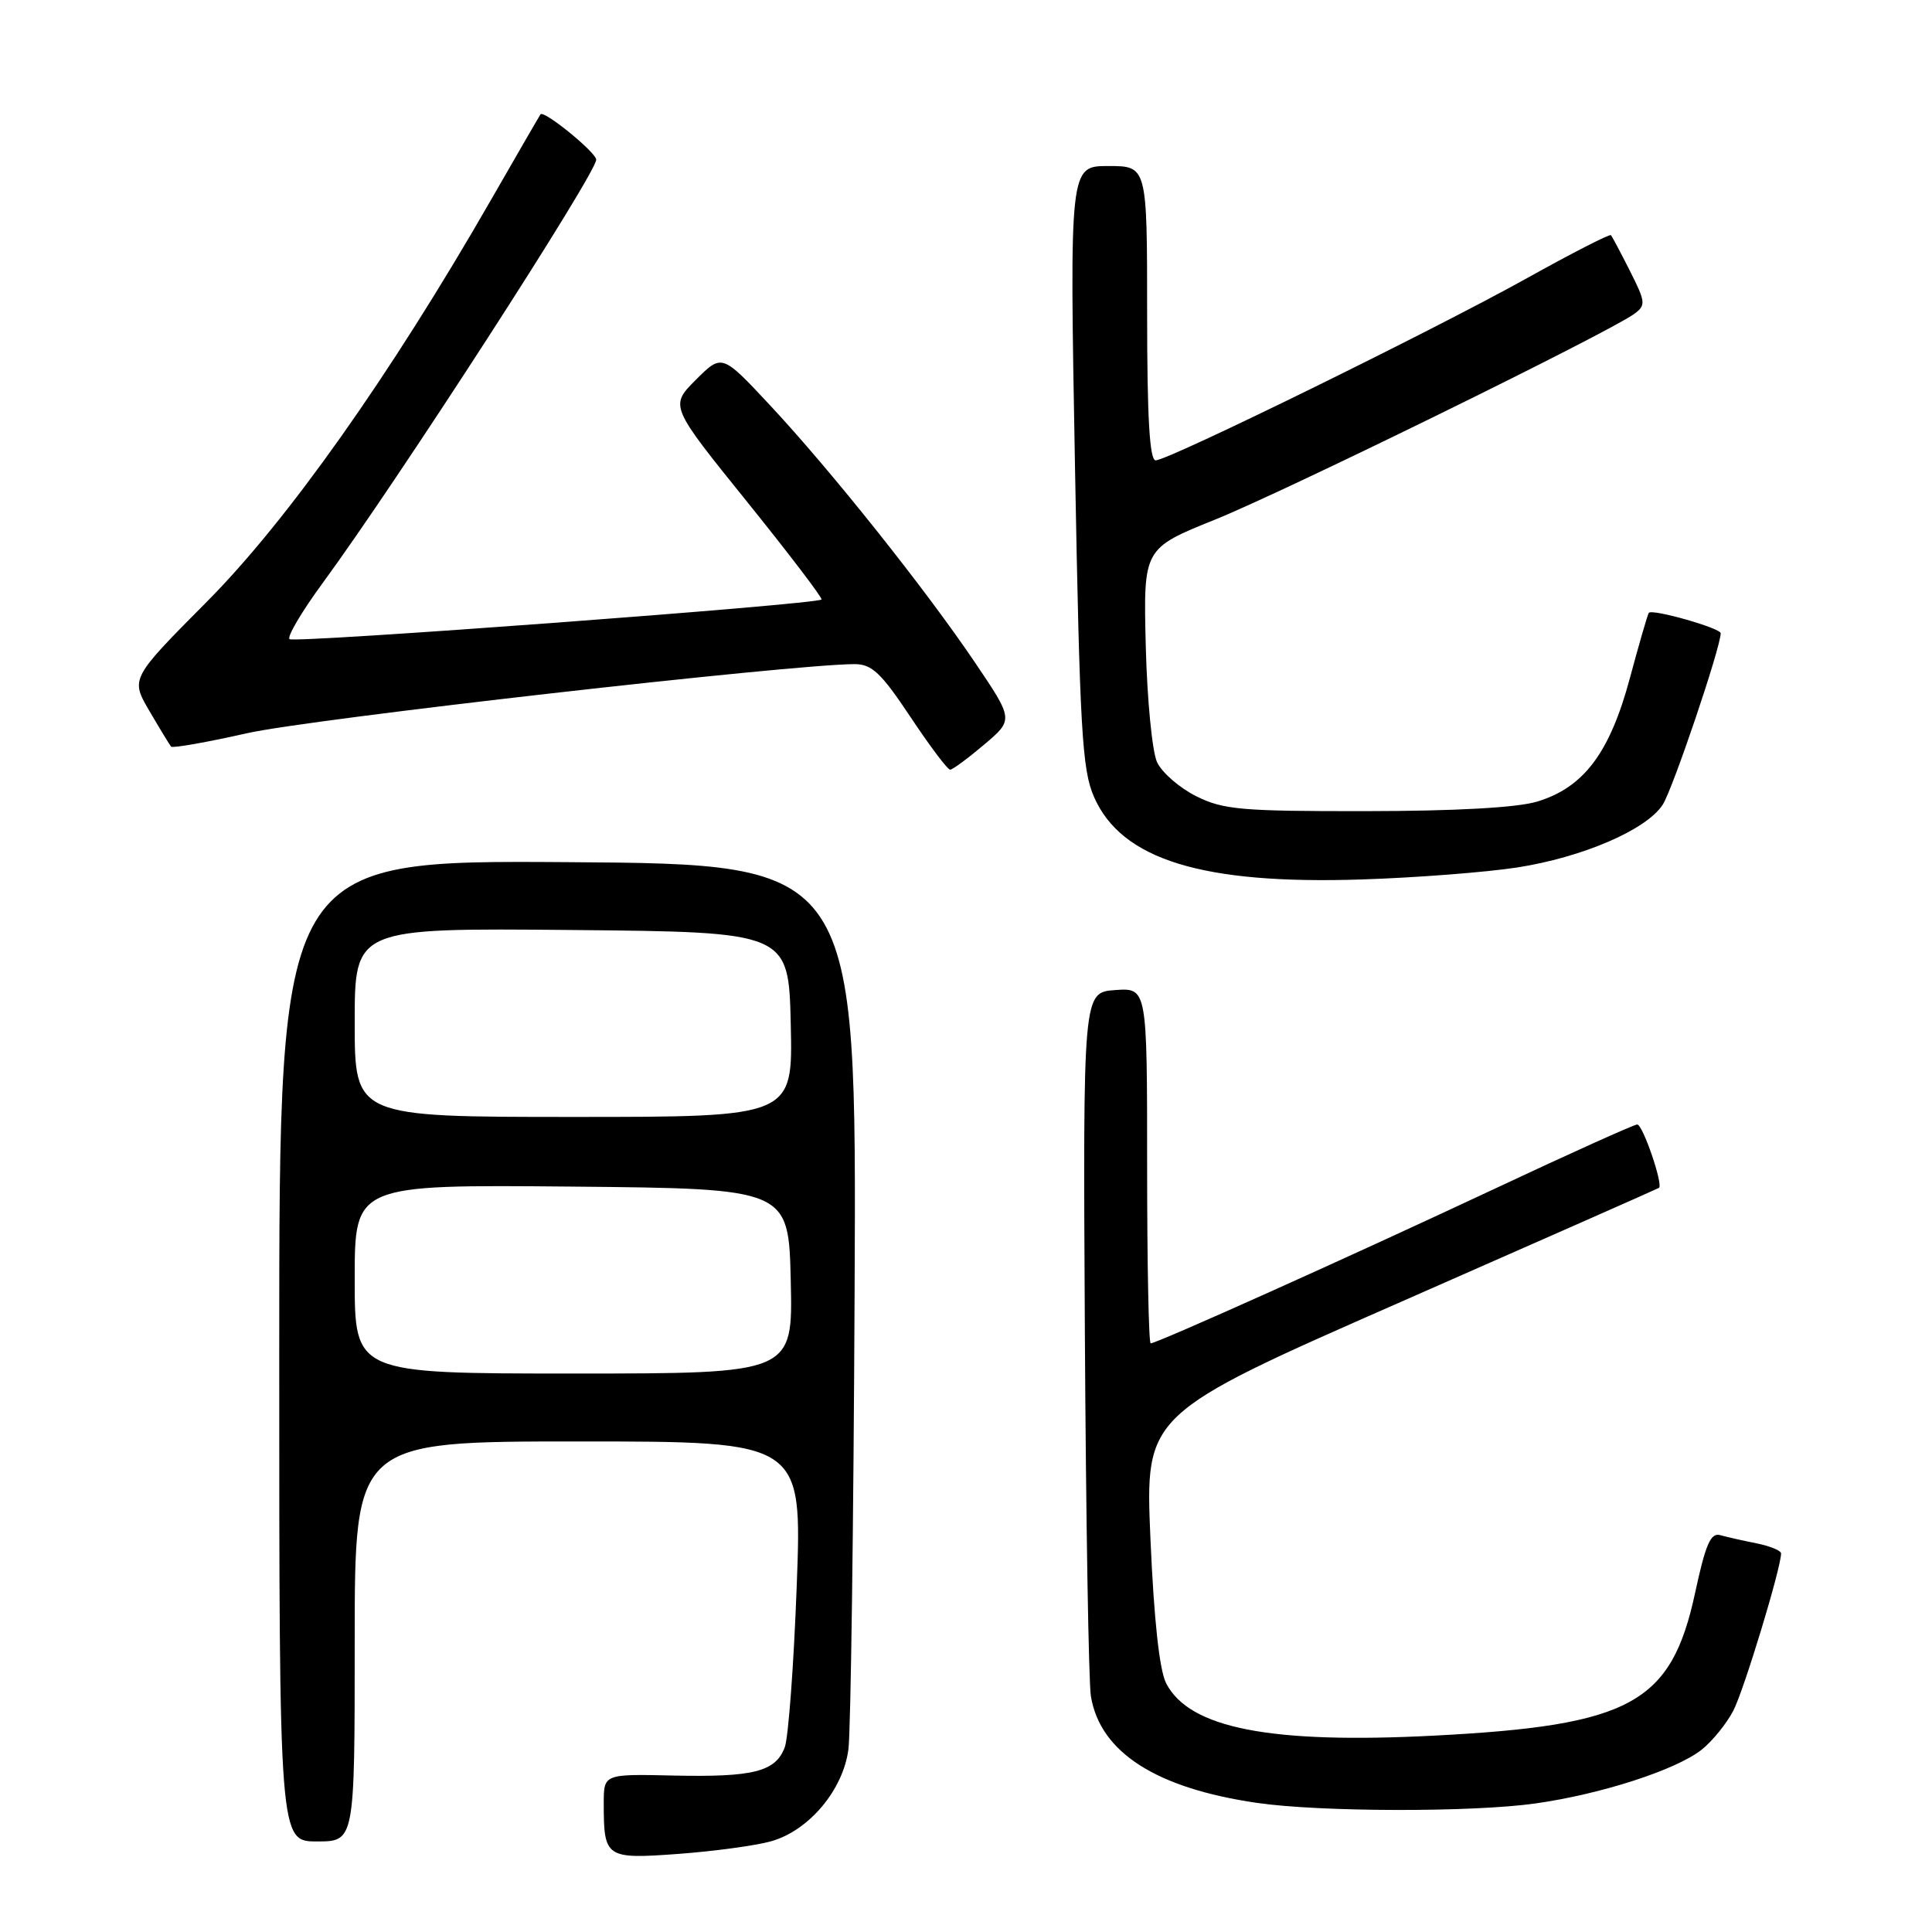 <?xml version="1.0" encoding="UTF-8" standalone="no"?>
<!DOCTYPE svg PUBLIC "-//W3C//DTD SVG 1.1//EN" "http://www.w3.org/Graphics/SVG/1.1/DTD/svg11.dtd" >
<svg xmlns="http://www.w3.org/2000/svg" xmlns:xlink="http://www.w3.org/1999/xlink" version="1.1" viewBox="0 0 256 256">
 <g >
 <path fill="currentColor"
d=" M 102.17 243.98 C 107.19 242.57 111.72 237.18 112.42 231.79 C 112.73 229.43 113.10 202.07 113.24 171.00 C 113.50 114.50 113.50 114.50 75.25 114.24 C 37.00 113.98 37.00 113.98 37.00 178.99 C 37.00 244.00 37.00 244.00 42.00 244.00 C 47.00 244.00 47.00 244.00 47.00 217.50 C 47.00 191.00 47.00 191.00 76.65 191.00 C 106.29 191.00 106.29 191.00 105.57 210.13 C 105.18 220.64 104.46 230.28 103.98 231.54 C 102.76 234.76 99.84 235.50 89.25 235.27 C 80.00 235.06 80.00 235.06 80.00 238.95 C 80.00 246.19 80.24 246.36 89.91 245.65 C 94.63 245.30 100.15 244.55 102.17 243.98 Z  M 203.50 238.96 C 212.18 237.73 222.06 234.53 225.47 231.85 C 226.88 230.73 228.78 228.40 229.68 226.66 C 231.09 223.93 236.00 207.77 236.00 205.84 C 236.00 205.46 234.54 204.86 232.75 204.50 C 230.96 204.15 228.79 203.65 227.92 203.41 C 226.67 203.07 225.99 204.65 224.62 211.02 C 221.46 225.71 216.14 228.63 190.03 229.98 C 168.34 231.10 157.61 229.01 154.53 223.06 C 153.63 221.32 152.91 214.68 152.44 203.90 C 151.73 187.40 151.73 187.40 185.62 172.51 C 204.25 164.32 219.64 157.52 219.82 157.40 C 220.42 157.01 217.68 149.00 216.94 149.00 C 216.53 149.00 207.94 152.87 197.85 157.61 C 179.03 166.44 153.31 178.00 152.47 178.00 C 152.21 178.00 152.00 167.40 152.00 154.44 C 152.00 130.89 152.00 130.89 147.75 131.19 C 143.50 131.50 143.50 131.50 143.75 176.50 C 143.89 201.25 144.25 222.97 144.55 224.77 C 145.79 232.20 153.18 236.94 166.54 238.89 C 174.91 240.11 195.18 240.15 203.50 238.96 Z  M 201.00 114.95 C 209.66 113.61 218.14 109.97 220.31 106.64 C 221.62 104.65 228.00 85.78 228.00 83.91 C 228.00 83.23 218.98 80.66 218.48 81.20 C 218.33 81.37 217.20 85.27 215.96 89.88 C 213.30 99.77 209.85 104.36 203.66 106.22 C 200.99 107.02 192.85 107.47 181.00 107.48 C 164.48 107.50 162.07 107.29 158.50 105.50 C 156.30 104.40 153.97 102.38 153.32 101.00 C 152.67 99.62 152.00 92.71 151.82 85.59 C 151.50 72.68 151.50 72.68 161.00 68.85 C 170.20 65.15 213.16 44.07 216.55 41.59 C 218.10 40.45 218.06 40.03 215.99 35.93 C 214.76 33.49 213.62 31.35 213.46 31.16 C 213.29 30.98 208.29 33.54 202.33 36.86 C 189.88 43.79 154.82 61.00 153.13 61.00 C 152.33 61.00 152.00 55.36 152.00 41.50 C 152.00 22.00 152.00 22.00 146.86 22.00 C 141.72 22.00 141.72 22.00 142.44 61.75 C 143.08 96.73 143.38 101.99 144.96 105.59 C 148.60 113.92 159.33 117.23 180.50 116.53 C 187.65 116.30 196.88 115.58 201.00 114.95 Z  M 130.40 98.67 C 134.31 95.36 134.31 95.36 129.18 87.77 C 122.59 78.01 110.03 62.25 101.97 53.63 C 95.66 46.88 95.66 46.88 92.20 50.33 C 88.75 53.79 88.75 53.79 98.97 66.46 C 104.59 73.44 109.04 79.27 108.85 79.44 C 108.07 80.10 38.92 85.25 38.36 84.69 C 38.02 84.36 39.99 81.03 42.73 77.29 C 52.63 63.81 79.00 22.99 79.00 21.16 C 79.00 20.20 72.05 14.54 71.62 15.15 C 71.48 15.34 68.53 20.45 65.05 26.50 C 51.72 49.72 38.11 68.96 27.43 79.71 C 17.29 89.92 17.29 89.92 19.80 94.21 C 21.18 96.57 22.47 98.69 22.67 98.93 C 22.86 99.16 27.40 98.36 32.76 97.15 C 41.05 95.28 105.05 88.00 113.24 88.00 C 115.53 88.00 116.76 89.17 120.64 95.00 C 123.20 98.85 125.56 101.99 125.90 101.99 C 126.23 101.98 128.26 100.48 130.40 98.67 Z  M 47.00 169.48 C 47.00 156.97 47.00 156.97 75.75 157.23 C 104.50 157.50 104.50 157.50 104.78 169.75 C 105.06 182.00 105.06 182.00 76.03 182.00 C 47.00 182.00 47.00 182.00 47.00 169.48 Z  M 47.00 135.48 C 47.00 122.97 47.00 122.97 75.75 123.23 C 104.50 123.50 104.50 123.50 104.78 135.75 C 105.06 148.00 105.06 148.00 76.03 148.00 C 47.00 148.00 47.00 148.00 47.00 135.48 Z "/>
</g>
</svg>